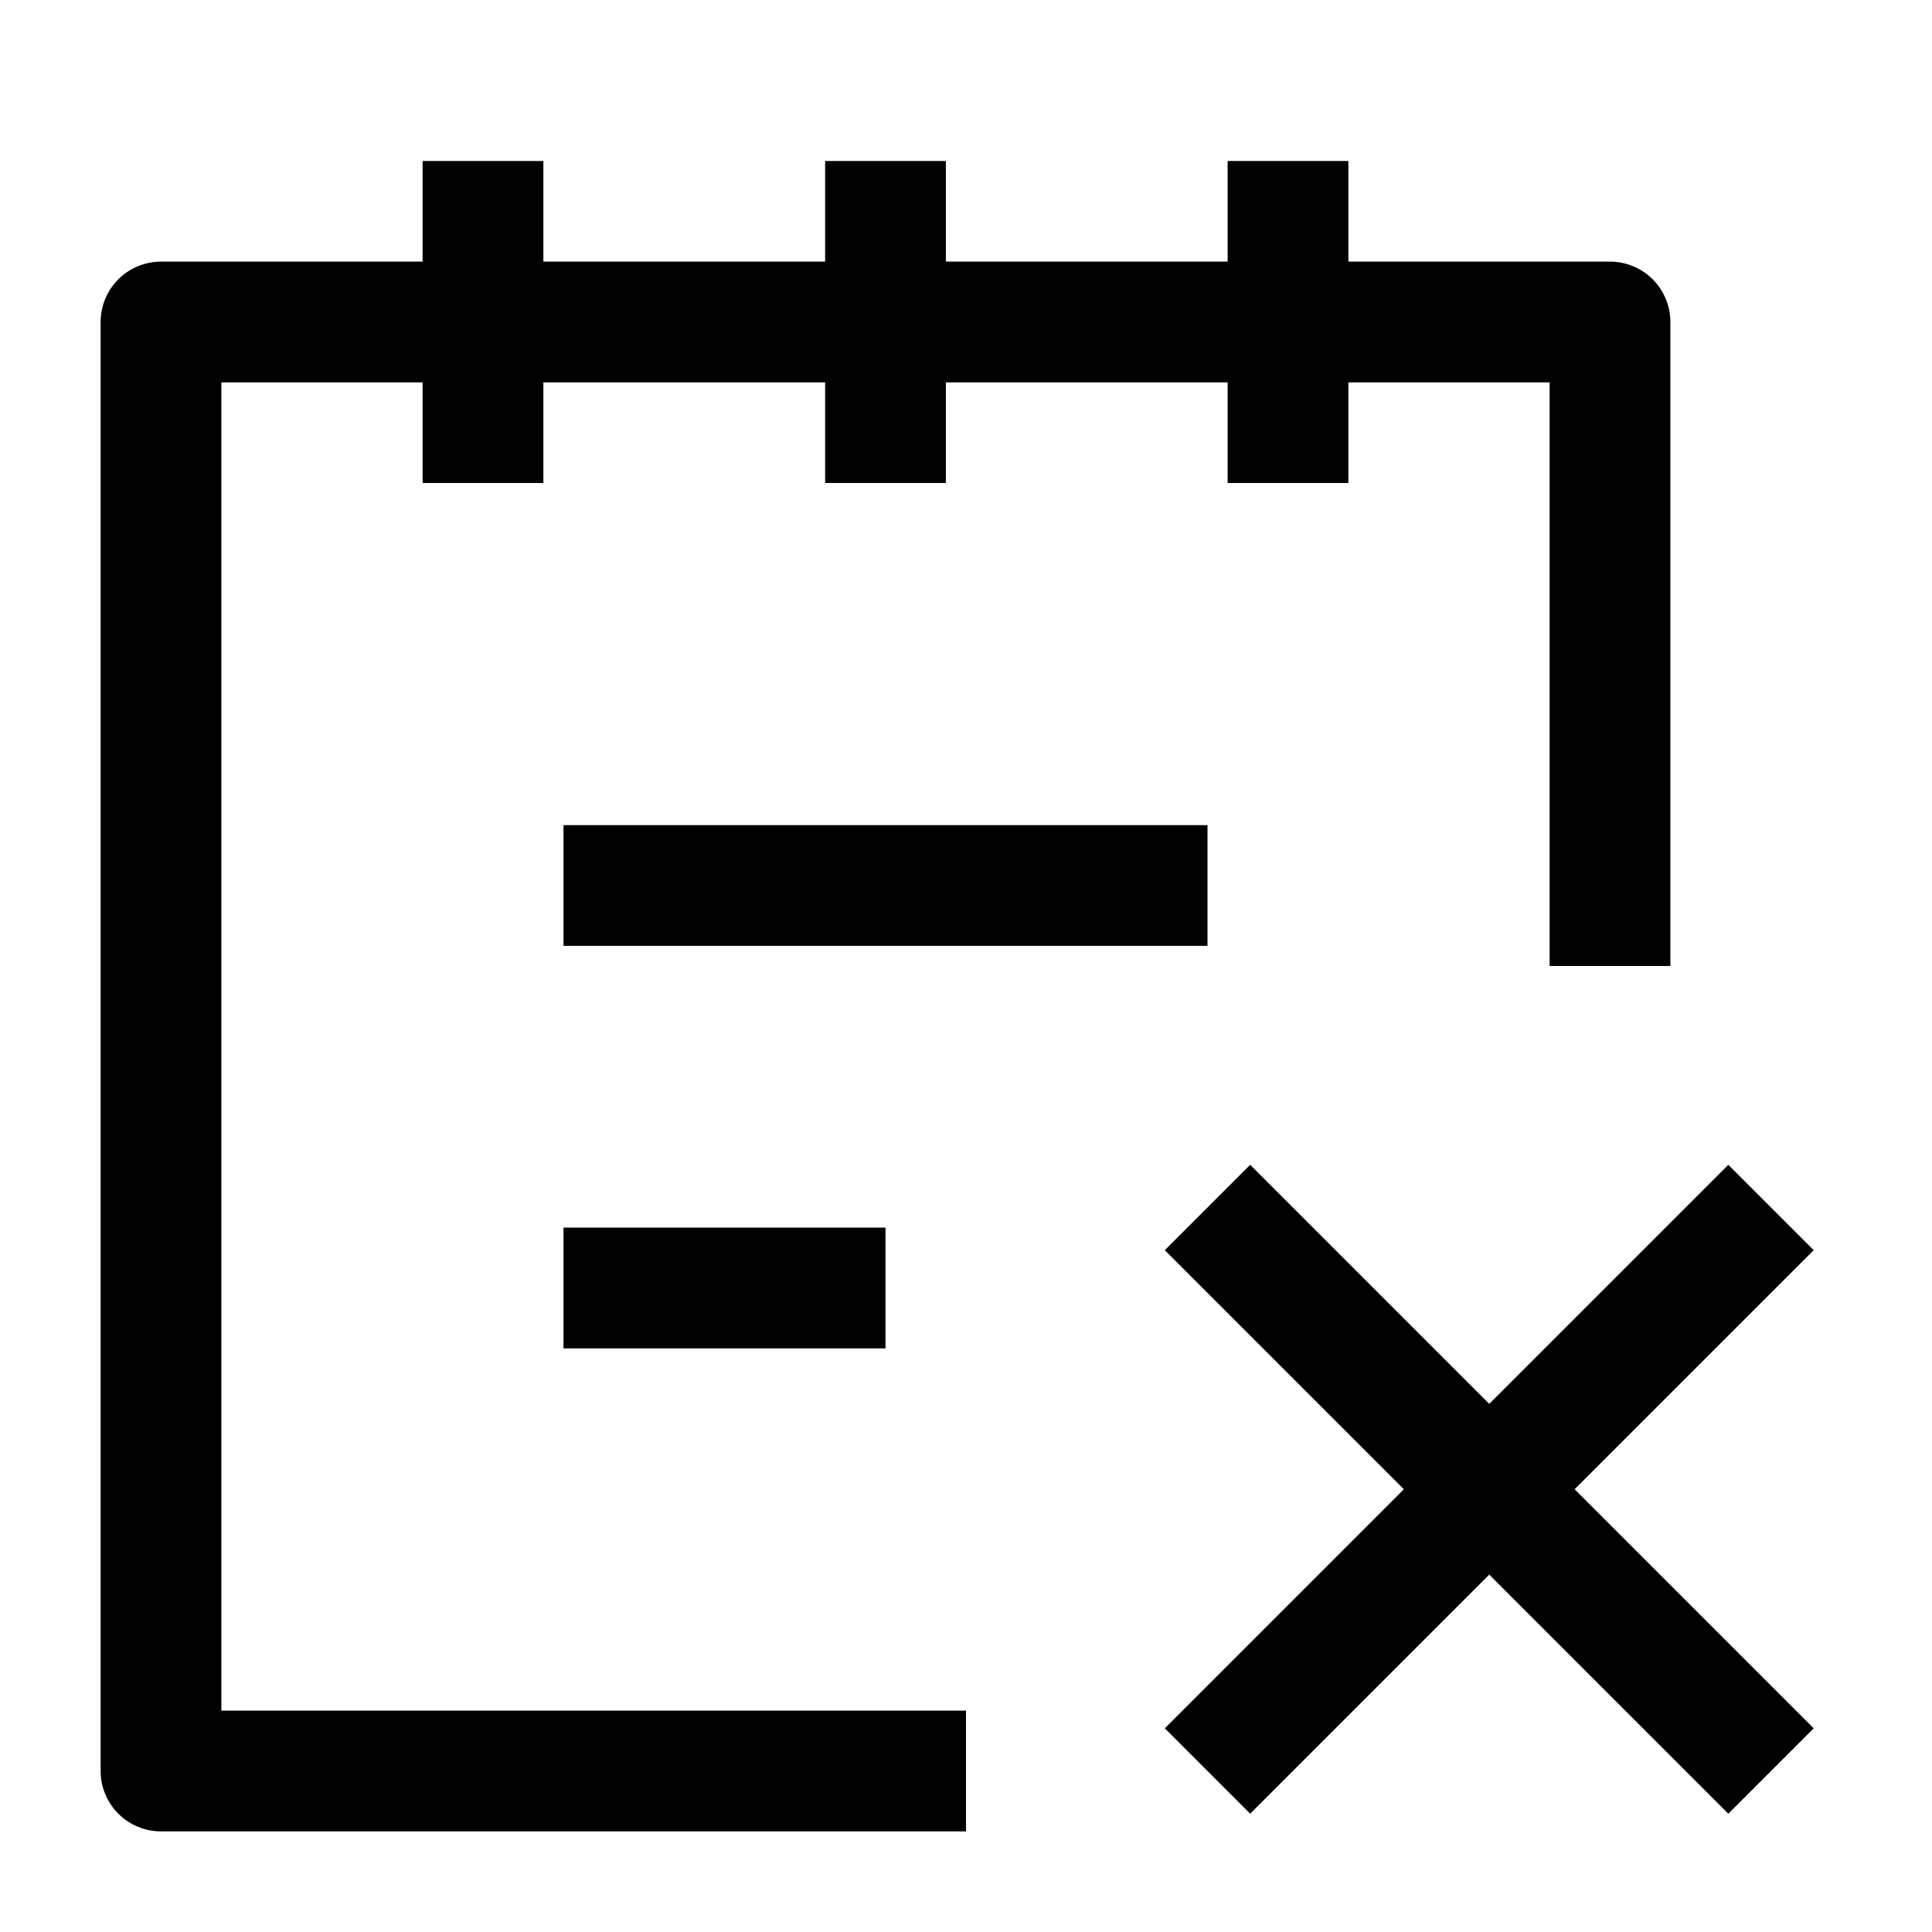 <svg width="24" height="24" viewBox="0 0 24 24" fill="none" xmlns="http://www.w3.org/2000/svg">
    <path d="M16 2V6M11 2V6M6 2V6" stroke="currentColor" stroke-width="1.5" stroke-linejoin="round"/>
    <path d="M20 12V4H2V22L12 22" stroke="currentColor" stroke-width="1.5" stroke-linejoin="round"/>
    <path d="M22 15L18.5 18.5M18.5 18.5L15 22M18.5 18.5L22 22M18.5 18.5L15 15" stroke="currentColor" stroke-width="1.5"/>
    <path d="M7 16H11M7 11H15" stroke="currentColor" stroke-width="1.5" stroke-linejoin="round"/>
</svg>
